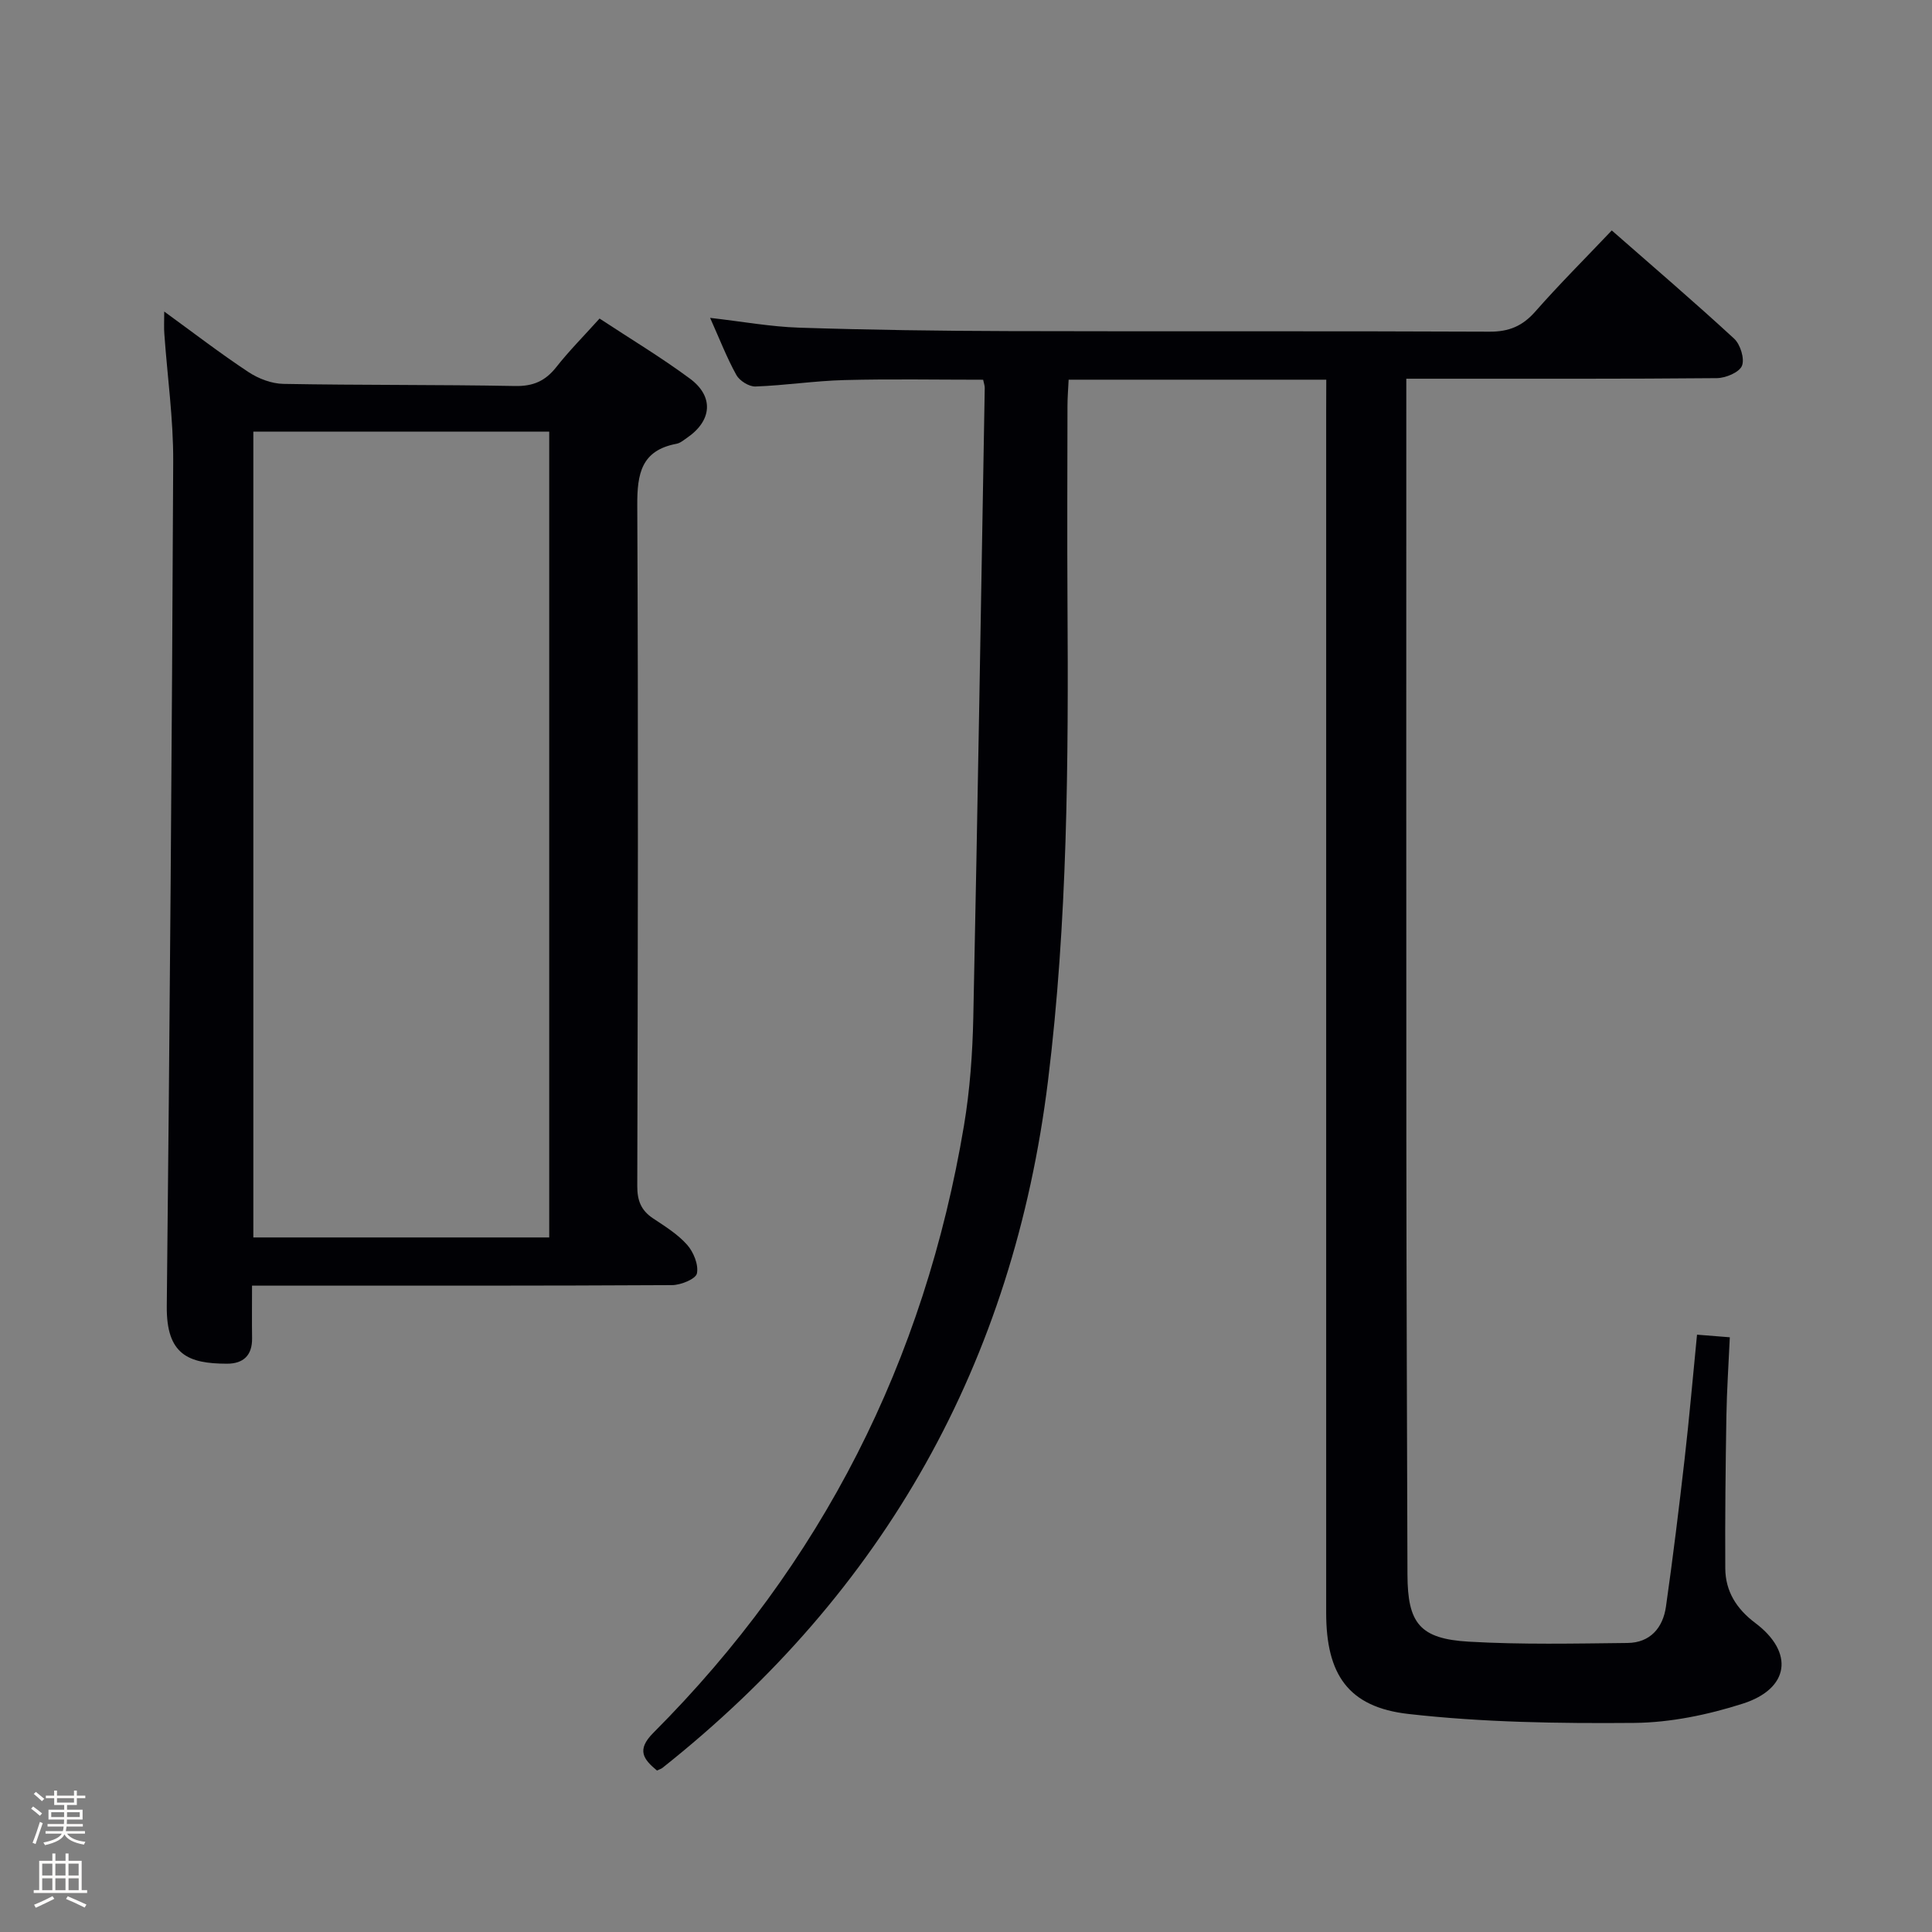 <svg enable-background="new 0 0 400 400" viewBox="0 0 400 400" xmlns="http://www.w3.org/2000/svg"><rect x="0" y="0" width="400" height="400" fill="#808080" stroke="none"/><path d="m6.44 374.46.42-.45c.65.47 1.27.95 1.85 1.44l-.45.49c-.65-.56-1.25-1.06-1.82-1.48m.93 7.33-.63-.26c.55-1.36 1.05-2.8 1.52-4.33.19.1.38.19.59.27-.46 1.29-.95 2.73-1.48 4.32m-.38-10.38.44-.42c.43.34 1.01.82 1.74 1.44l-.49.49c-.53-.51-1.09-1.01-1.69-1.51m2.5.35h1.72v-1.04h.59v1.04h3.52v-1.04h.59v1.04h1.75v.53h-1.75v1.42h-2.03v.97h3.22v2.03h-3.24c0 .35-.01.66-.03.93h3.32v.53h-3.37c-.03.27-.08.58-.15.94h3.96v.53h-3.71c.67.92 1.93 1.48 3.79 1.68-.13.24-.23.44-.29.59-2.13-.38-3.48-1.08-4.04-2.12-.43.97-1.77 1.72-4.03 2.23-.09-.19-.2-.37-.33-.55 2.1-.42 3.37-1.03 3.81-1.83h-3.36v-.53h3.58c.08-.29.13-.61.16-.94h-3.33v-.53h3.39c.02-.27.04-.58.04-.93h-3.23v-2.03h3.25v-.97h-2.07v-1.42h-1.73zm1.12 3.44v1h2.65c.01-.3.02-.44.01-.4v-.25-.35zm1.19-2h3.52v-.91h-3.52zm4.71 2h-2.63v.59c0 .15-.01.28-.01.4h2.64z" fill="#fcfbfa"/><path d="m13.56 383.74h.63v1.52h2.72v6.07h1.13v.6h-11.06v-.6h1.13v-6.07h2.73v-1.52h.63v1.52h2.1v-1.52zm-2.69 8.83.38.56c-1.24.63-2.53 1.25-3.85 1.85-.1-.21-.21-.42-.34-.63 1.36-.55 2.63-1.15 3.81-1.78m-2.13-4.27h2.1v-2.45h-2.1zm0 3.04h2.1v-2.46h-2.1zm2.72-3.04h2.1v-2.45h-2.1zm0 3.04h2.1v-2.46h-2.1zm6.07 3.6c-1.41-.71-2.7-1.3-3.86-1.78l.35-.56c1.45.62 2.75 1.19 3.88 1.72zm-1.25-9.09h-2.1v2.45h2.1zm-2.09 5.49h2.1v-2.46h-2.1z" fill="#fcfbfa"/><g fill="#010105"><path d="m274.59 78.61c-18.27 0-35.56 0-53.34 0-.09 1.92-.24 3.68-.24 5.43-.02 13.5-.08 27 0 40.5.21 33.13.03 66.27-4.03 99.21-7.18 58.26-33.79 105.75-79.83 142.27-.25.2-.59.29-1.13.55-2.79-2.32-4.31-4.24-.76-7.8 34.92-34.98 56.16-77.06 64.32-125.73 1.23-7.35 1.77-14.88 1.93-22.35.91-43.45 1.61-86.9 2.37-130.36.01-.48-.18-.96-.33-1.71-9.58 0-19.17-.18-28.75.07-6.14.16-12.25 1.11-18.39 1.33-1.33.05-3.3-1.19-3.96-2.39-1.98-3.58-3.47-7.44-5.43-11.82 6.65.76 12.54 1.84 18.45 2.03 14.47.47 28.95.67 43.42.71 33.17.1 66.33-.04 99.5.12 4.04.02 6.84-1.17 9.48-4.17 4.94-5.62 10.25-10.91 15.83-16.79 8.51 7.46 17.06 14.78 25.33 22.4 1.29 1.19 2.22 4.18 1.62 5.63-.57 1.37-3.37 2.53-5.2 2.55-19.33.18-38.66.11-58 .12-1.95 0-3.89 0-6.29 0v6.1c0 50.67-.03 101.33.01 152 .02 29.83.14 59.66.23 89.49.03 10.07 2.54 13.3 12.7 13.89 10.92.63 21.91.39 32.86.27 4.68-.05 7.33-3.12 7.96-7.53 1.45-10.19 2.7-20.41 3.87-30.64.96-8.41 1.69-16.85 2.56-25.66 1.92.15 3.97.31 6.79.54-.25 5.53-.62 10.93-.71 16.34-.17 10.5-.29 20.99-.23 31.49.03 4.77 2.32 8.4 6.22 11.33 8.07 6.06 7.11 13.6-2.62 16.7-7.2 2.3-14.95 3.91-22.46 3.98-15.58.13-31.27-.1-46.72-1.85-12.54-1.41-17.05-8.25-17.05-20.95 0-82.83 0-165.66 0-248.49.02-2.13.02-4.26.02-6.81z"/><path d="m34 64.5c6.16 4.48 11.66 8.71 17.44 12.53 2.07 1.37 4.8 2.41 7.24 2.45 15.99.29 31.99.14 47.98.44 3.73.07 6.24-1.04 8.5-3.9 2.66-3.38 5.72-6.45 8.97-10.07 6.36 4.19 12.74 8.02 18.7 12.43 5.04 3.72 4.58 8.74-.61 12.28-.69.47-1.39 1.08-2.16 1.22-7.27 1.37-8.15 6.17-8.12 12.7.22 46.99.12 93.99 0 140.98-.01 2.99.78 5.03 3.24 6.67 2.49 1.66 5.13 3.29 7.08 5.49 1.33 1.5 2.4 4.13 2.03 5.93-.24 1.15-3.33 2.41-5.14 2.42-26.83.15-53.66.11-80.49.11-1.95 0-3.91 0-6.48 0 0 3.99-.04 7.44.01 10.89.05 3.56-1.82 5.27-5.19 5.27-8-.01-12.58-1.85-12.47-11.93.62-58.3 1.07-116.6 1.33-174.9.04-8.77-1.21-17.54-1.83-26.31-.11-1.27-.03-2.55-.03-4.7zm18.45 24.86v166.84h61.26c0-55.82 0-111.25 0-166.84-20.52 0-40.76 0-61.26 0z"/></g></svg>